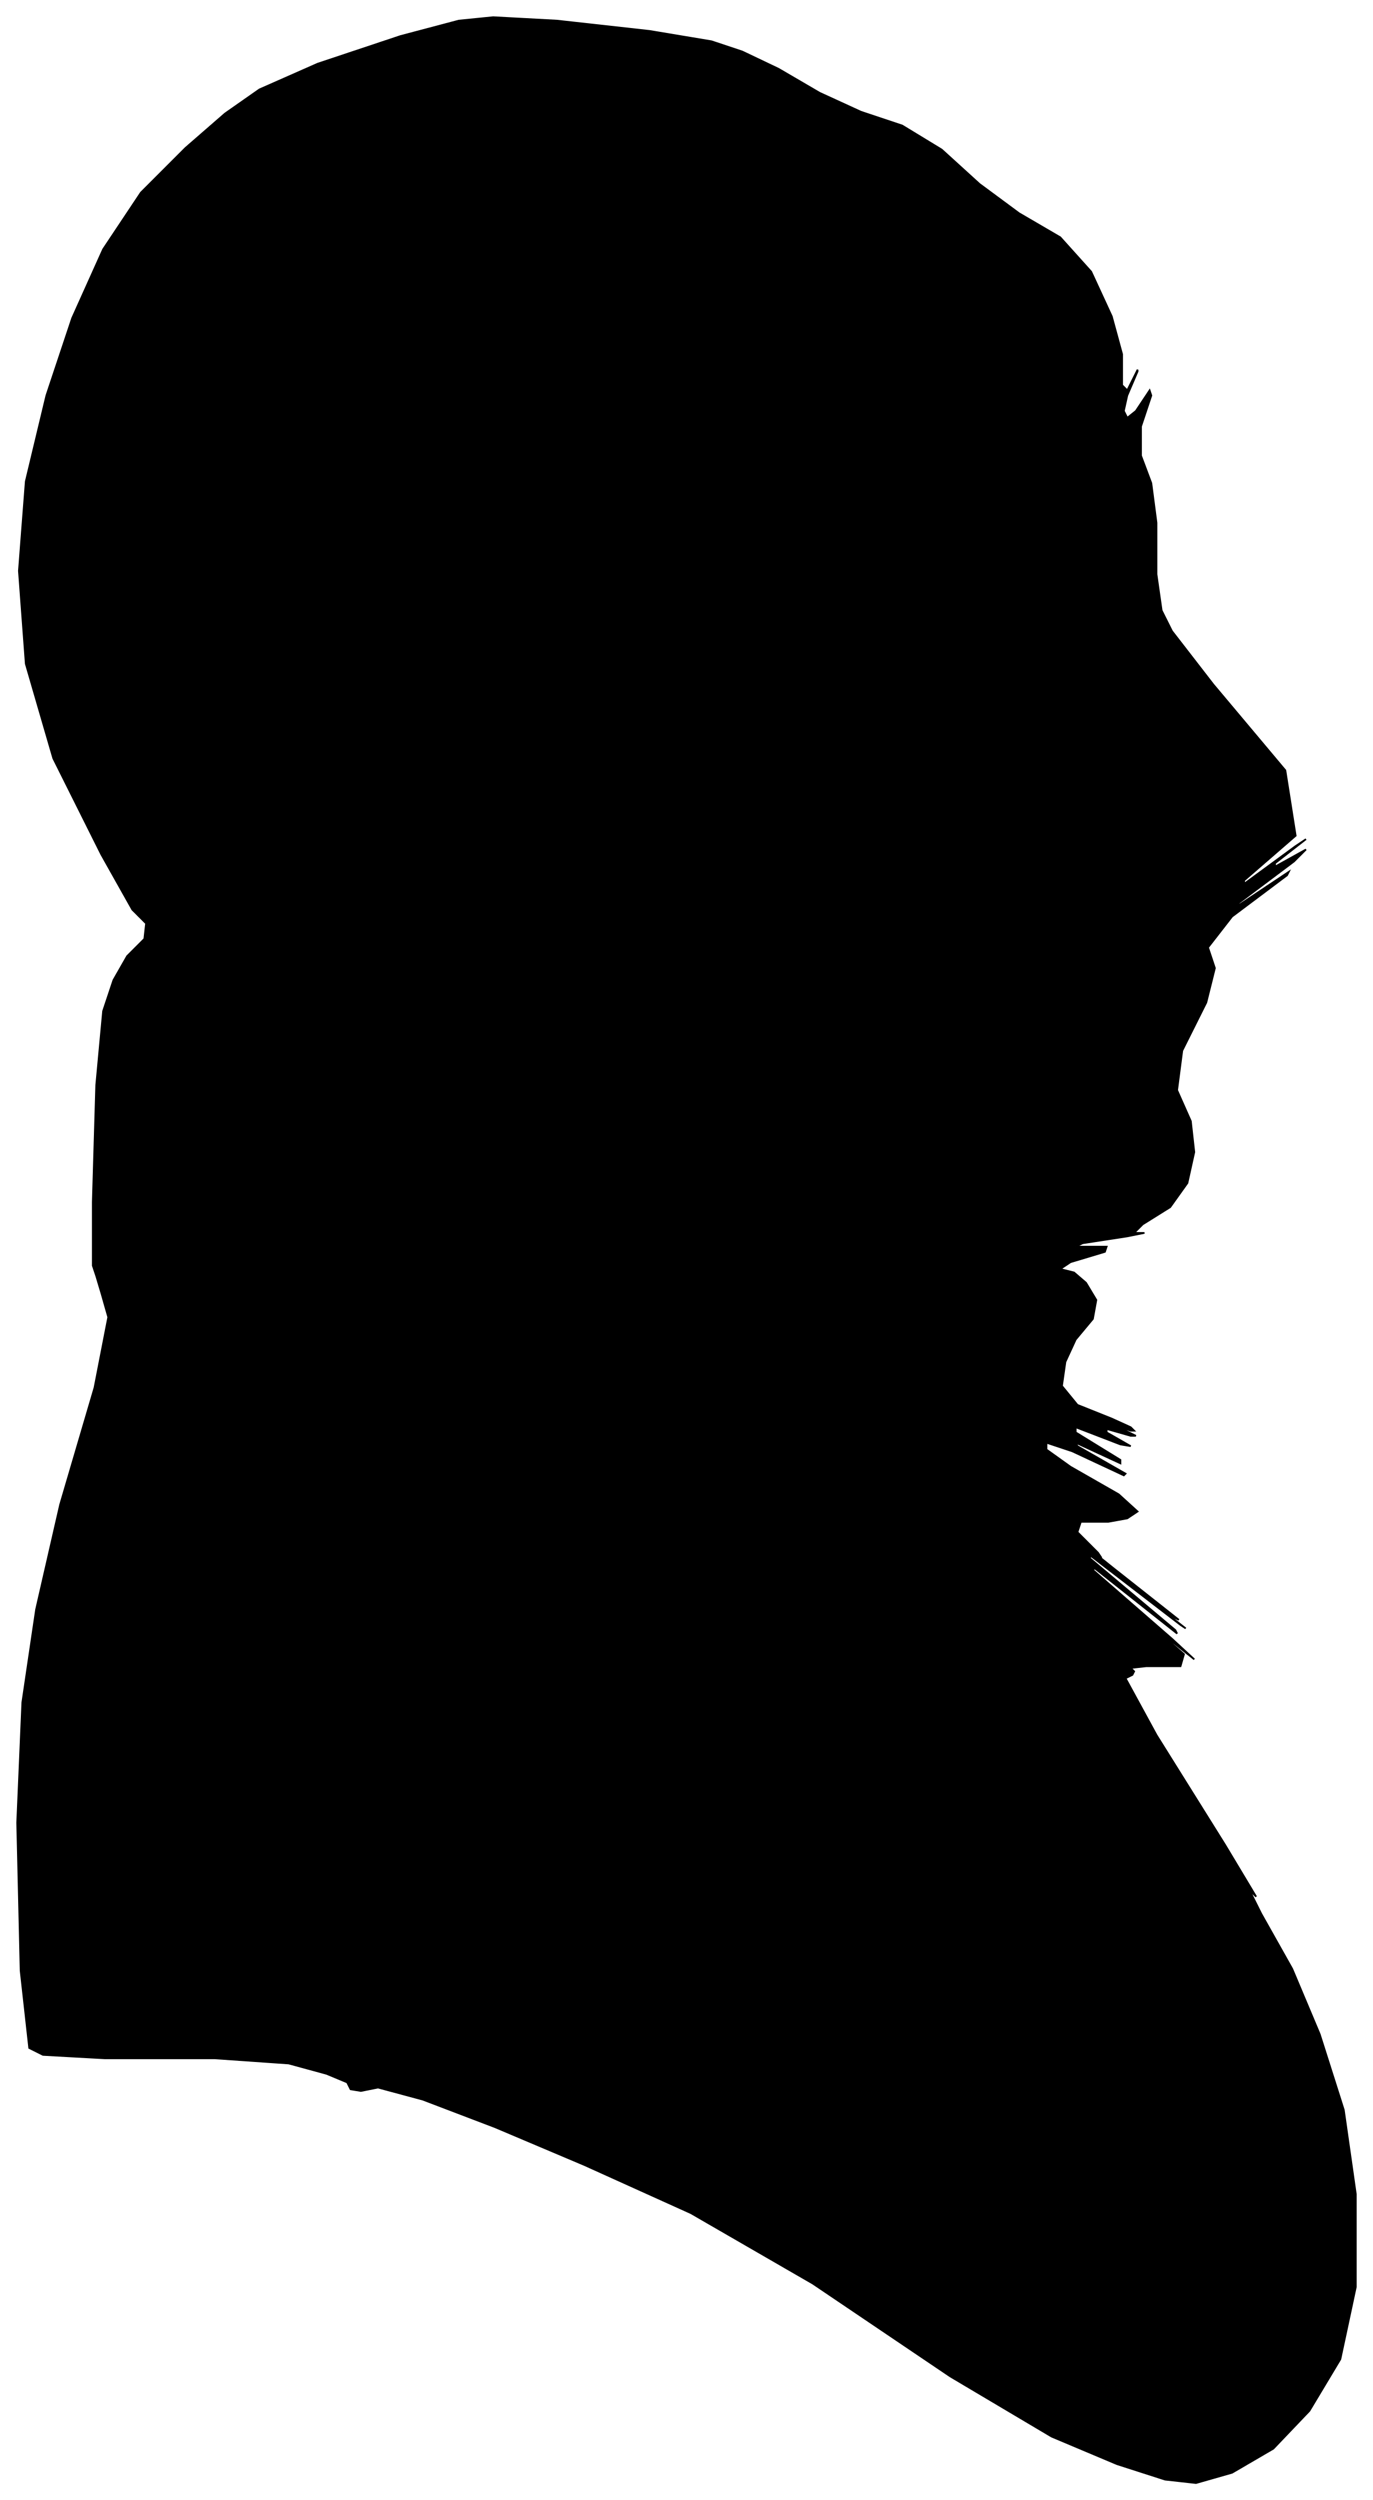 <?xml version="1.0" encoding="UTF-8"?>
<svg xmlns="http://www.w3.org/2000/svg" viewBox="433.00 241.00 799.00 1454.00">
  <path d="M 487.00 940.00 L 489.00 872.00 L 493.00 829.00 L 499.00 811.00 L 507.00 797.00 L 517.00 787.00 L 518.00 778.00 L 510.00 770.00 L 492.00 738.00 L 464.00 682.00 L 448.00 627.00 L 444.00 573.00 L 448.00 521.00 L 460.00 471.00 L 475.00 426.00 L 493.00 386.00 L 515.00 353.00 L 541.00 327.00 L 564.00 307.00 L 584.00 293.00 L 618.00 278.00 L 666.00 262.00 L 700.00 253.00 L 720.00 251.00 L 757.00 253.00 L 811.00 259.00 L 847.00 265.00 L 865.00 271.00 L 886.00 281.00 L 910.00 295.00 L 934.00 306.00 L 958.00 314.00 L 981.00 328.00 L 1003.00 348.00 L 1026.00 365.00 L 1050.00 379.00 L 1068.00 399.00 L 1080.00 425.00 L 1086.00 447.00 L 1086.00 465.00 L 1089.00 468.00 L 1095.00 456.00 L 1095.00 457.00 L 1089.00 471.00 L 1087.00 480.00 L 1089.00 484.00 L 1094.00 480.00 L 1102.00 468.00 L 1103.00 471.00 L 1097.00 489.00 L 1097.00 506.00 L 1103.00 522.00 L 1106.00 545.00 L 1106.00 575.00 L 1109.00 596.00 L 1115.00 608.00 L 1139.00 639.00 L 1181.00 689.00 L 1187.00 727.00 L 1157.00 753.00 L 1157.00 755.00 L 1187.00 733.00 L 1193.00 729.00 L 1175.00 743.00 L 1175.00 745.00 L 1193.00 735.00 L 1186.00 742.00 L 1154.00 766.00 L 1153.00 768.00 L 1183.00 748.00 L 1182.00 750.00 L 1150.00 774.00 L 1136.00 792.00 L 1140.00 804.00 L 1135.00 824.00 L 1121.00 852.00 L 1118.00 875.00 L 1126.00 893.00 L 1128.00 911.00 L 1124.00 929.00 L 1114.00 943.00 L 1098.00 953.00 L 1093.00 958.00 L 1099.00 958.00 L 1089.00 960.00 L 1063.00 964.00 L 1059.00 966.00 L 1077.00 966.00 L 1076.00 969.00 L 1056.00 975.00 L 1050.00 979.00 L 1058.00 981.00 L 1065.00 987.00 L 1071.00 997.00 L 1069.00 1008.00 L 1059.00 1020.00 L 1053.00 1033.00 L 1051.00 1047.00 L 1060.00 1058.00 L 1080.00 1066.00 L 1091.00 1071.00 L 1093.00 1073.00 L 1091.00 1073.00 L 1085.00 1071.00 L 1086.00 1072.00 L 1094.00 1076.00 L 1091.00 1076.00 L 1077.00 1072.00 L 1077.00 1074.00 L 1091.00 1082.00 L 1085.00 1081.00 L 1059.00 1071.00 L 1059.00 1074.00 L 1085.00 1090.00 L 1085.00 1092.00 L 1059.00 1080.00 L 1060.00 1082.00 L 1088.00 1098.00 L 1087.00 1099.00 L 1057.00 1085.00 L 1042.00 1080.00 L 1042.00 1084.00 L 1056.00 1094.00 L 1084.00 1110.00 L 1095.00 1120.00 L 1089.00 1124.00 L 1078.00 1126.00 L 1062.00 1126.00 L 1060.00 1132.00 L 1072.00 1144.00 L 1074.00 1147.00 L 1066.00 1141.00 L 1081.00 1153.00 L 1119.00 1183.00 L 1117.00 1182.00 L 1075.00 1150.00 L 1077.00 1152.00 L 1123.00 1188.00 L 1120.00 1186.00 L 1068.00 1146.00 L 1067.00 1147.00 L 1117.00 1189.00 L 1118.00 1191.00 L 1070.00 1153.00 L 1069.00 1154.00 L 1115.00 1194.00 L 1128.00 1206.00 L 1108.00 1190.00 L 1106.00 1189.00 L 1122.00 1203.00 L 1120.00 1210.00 L 1100.00 1210.00 L 1091.00 1211.00 L 1093.00 1213.00 L 1092.00 1215.00 L 1088.00 1217.00 L 1106.00 1250.00 L 1146.00 1314.00 L 1164.00 1344.00 L 1160.00 1340.00 L 1167.00 1354.00 L 1185.00 1386.00 L 1201.00 1424.00 L 1215.00 1468.00 L 1222.00 1517.00 L 1222.00 1571.00 L 1213.00 1613.00 L 1195.00 1643.00 L 1174.00 1665.00 L 1150.00 1679.00 L 1129.00 1685.00 L 1111.00 1683.00 L 1083.00 1674.00 L 1045.00 1658.00 L 986.00 1623.00 L 906.00 1569.00 L 835.00 1528.00 L 773.00 1500.00 L 721.00 1478.00 L 679.00 1462.00 L 653.00 1455.00 L 643.00 1457.00 L 637.00 1456.00 L 635.00 1452.00 L 623.00 1447.00 L 601.00 1441.00 L 558.00 1438.00 L 494.00 1438.00 L 458.00 1436.00 L 450.00 1432.00 L 445.00 1387.00 L 443.00 1301.00 L 446.00 1231.00 L 454.00 1177.00 L 468.00 1116.00 L 488.00 1048.00 L 496.00 1007.00 L 492.00 993.00 L 489.00 983.00 L 487.00 977.00 L 487.00 940.00 Z" fill="black" stroke="black" stroke-width="1"/>
</svg>